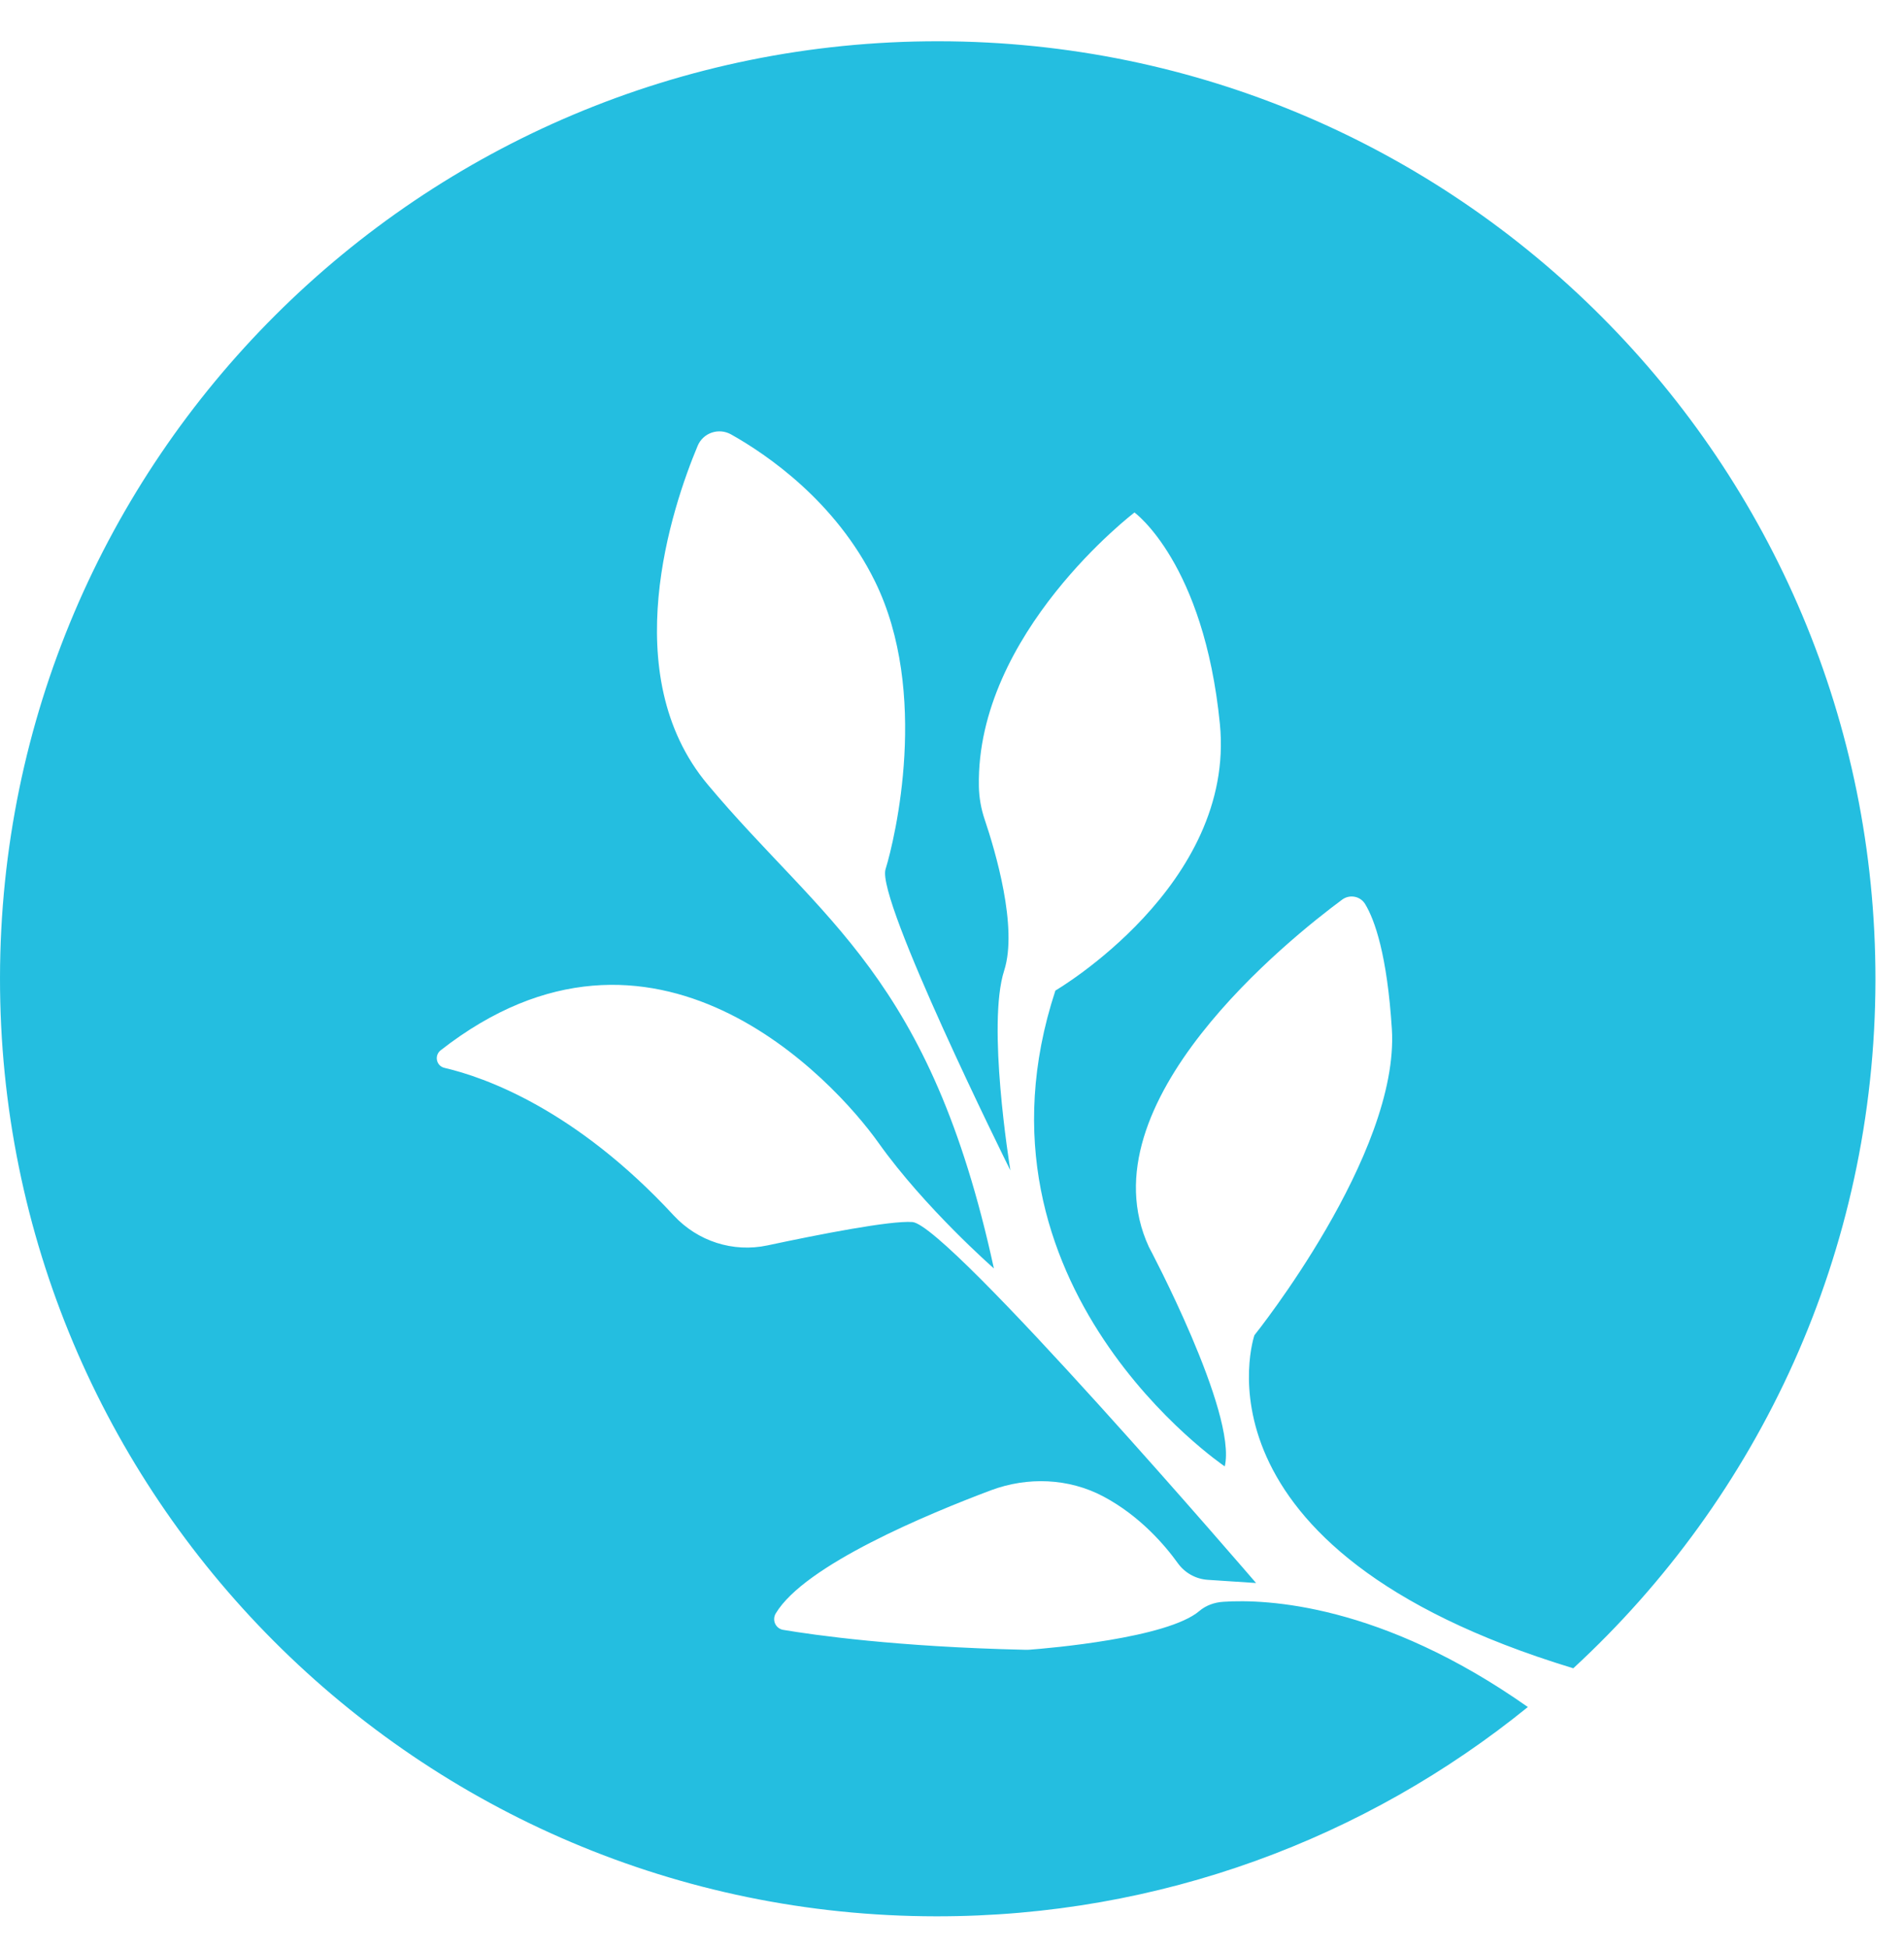 <svg width="43" height="44" viewBox="0 0 43 44" fill="none" xmlns="http://www.w3.org/2000/svg">
<path d="M42.355 22.136C42.347 28.285 39.721 33.818 35.53 37.681C35.527 37.679 35.522 37.679 35.518 37.676C26.666 34.981 28.33 30.157 28.33 30.157C28.33 30.157 31.61 26.073 31.434 23.243C31.327 21.561 31.046 20.777 30.832 20.422C30.726 20.242 30.485 20.193 30.314 20.317C29.142 21.186 24.449 24.914 25.945 28.16C25.945 28.16 27.944 31.912 27.66 33.12C27.66 33.12 21.64 29.056 23.835 22.373C23.835 22.373 27.908 19.995 27.55 16.352C27.19 12.71 25.621 11.575 25.621 11.575C25.621 11.575 22.043 14.301 22.107 17.758C22.111 18.016 22.157 18.271 22.24 18.515C22.472 19.203 22.993 20.942 22.678 21.922C22.287 23.134 22.796 26.291 22.818 26.434C22.728 26.254 19.787 20.318 19.999 19.633C20.214 18.938 20.998 15.646 19.759 13.128C18.872 11.323 17.319 10.266 16.513 9.813C16.231 9.654 15.876 9.775 15.754 10.074C15.178 11.452 13.904 15.234 15.98 17.716C18.558 20.798 21.012 22.043 22.446 28.649C22.446 28.649 20.884 27.28 19.843 25.816C18.828 24.387 14.756 19.964 9.952 23.722C9.801 23.841 9.854 24.079 10.042 24.12C10.936 24.328 12.99 25.046 15.216 27.453C15.755 28.035 16.555 28.294 17.331 28.129C18.498 27.88 20.11 27.564 20.606 27.601C21.416 27.663 28.367 35.754 28.367 35.754L27.275 35.682C27.005 35.664 26.76 35.526 26.602 35.309C26.313 34.905 25.743 34.236 24.914 33.797C24.134 33.385 23.208 33.35 22.378 33.66C20.968 34.191 18.177 35.344 17.52 36.44C17.429 36.591 17.517 36.783 17.687 36.812C18.377 36.928 20.254 37.197 23.147 37.262C23.184 37.264 23.22 37.262 23.254 37.26C23.677 37.228 26.364 37.001 27.085 36.387C27.236 36.258 27.43 36.19 27.63 36.178C28.595 36.114 31.187 36.219 34.505 38.555C30.857 41.514 26.206 43.288 21.141 43.282C9.453 43.272 -0.015 33.778 4.19105e-05 22.082C0.015 10.387 9.507 0.917 21.204 0.932C32.902 0.947 42.37 10.441 42.355 22.136Z" fill="#24BEE0"/>
</svg>
